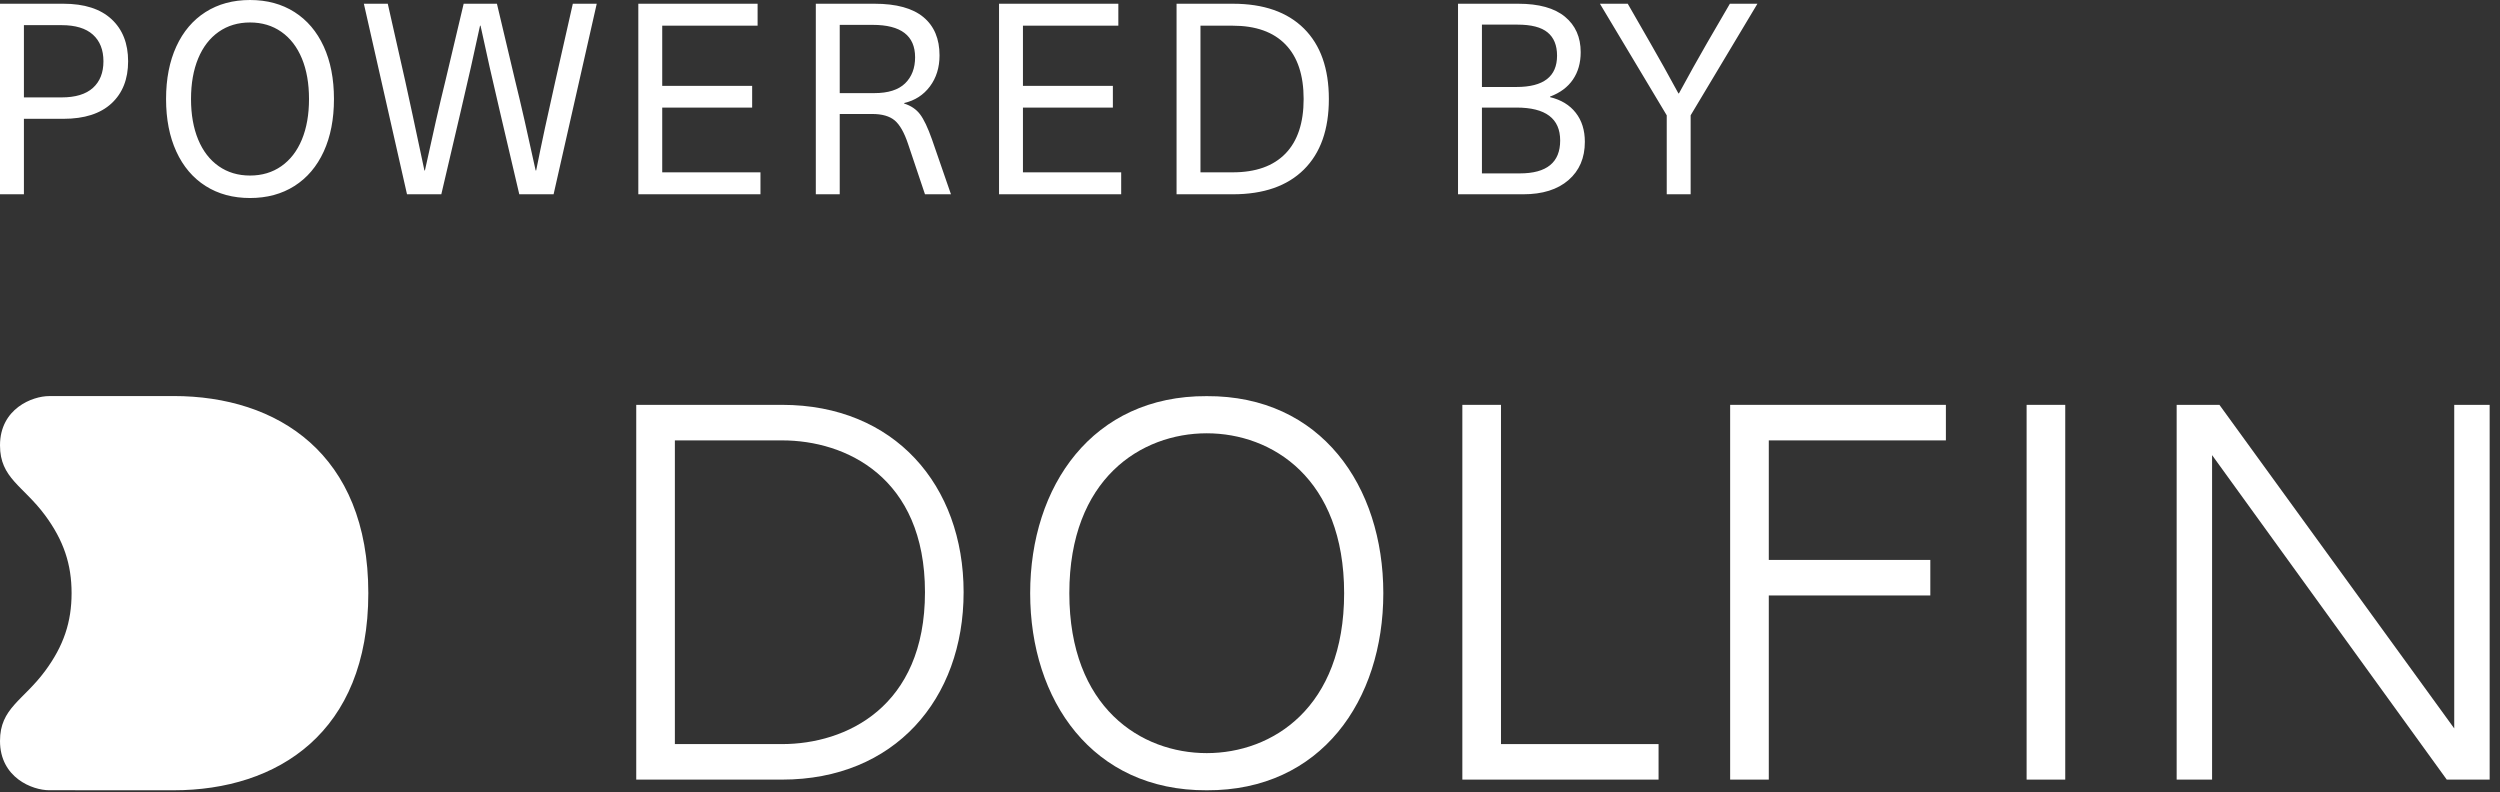 <?xml version="1.0" encoding="UTF-8"?>
<svg width="101px" height="32px" viewBox="0 0 101 32" version="1.1" xmlns="http://www.w3.org/2000/svg" xmlns:xlink="http://www.w3.org/1999/xlink">
    <rect x="0" y="0" width="101" height="32" fill="#333333" stroke="none"/>
    <!-- Generator: Sketch 47.1 (45422) - http://www.bohemiancoding.com/sketch -->
    <title>Group 2 Copy</title>
    <desc>Created with Sketch.</desc>
    <defs></defs>
    <g id="Page-1" stroke="none" stroke-width="1" fill="none" fill-rule="evenodd">
        <g id="Group-2-Copy" fill="#FFFFFF">
            <path d="M4.504,0.773 C4.952,1.187 5.176,1.755 5.176,2.476 C5.176,3.196 4.952,3.764 4.504,4.178 C4.056,4.593 3.409,4.8 2.562,4.8 L0.966,4.8 L0.966,7.849 L0,7.849 L0,0.151 L2.562,0.151 C3.409,0.151 4.056,0.359 4.504,0.773 Z M0.966,3.935 L2.488,3.935 C3.048,3.935 3.47,3.807 3.754,3.551 C4.037,3.295 4.179,2.937 4.179,2.476 C4.179,2.014 4.037,1.656 3.754,1.4 C3.47,1.144 3.048,1.016 2.488,1.016 L0.966,1.016 L0.966,3.935 Z M11.896,0.486 C12.407,0.811 12.801,1.274 13.078,1.876 C13.354,2.477 13.492,3.186 13.492,4 C13.492,4.814 13.354,5.523 13.078,6.124 C12.801,6.726 12.407,7.189 11.896,7.514 C11.385,7.838 10.787,8 10.101,8 C9.415,8 8.816,7.838 8.305,7.514 C7.794,7.189 7.401,6.726 7.124,6.124 C6.848,5.523 6.709,4.814 6.709,4 C6.709,3.186 6.848,2.477 7.124,1.876 C7.401,1.274 7.794,0.811 8.305,0.486 C8.816,0.162 9.415,0 10.101,0 C10.787,0 11.385,0.162 11.896,0.486 Z M8.836,1.286 C8.475,1.539 8.199,1.897 8.006,2.362 C7.814,2.827 7.717,3.373 7.717,4 C7.717,4.627 7.814,5.173 8.006,5.638 C8.199,6.103 8.475,6.461 8.836,6.714 C9.196,6.966 9.618,7.092 10.101,7.092 C10.584,7.092 11.006,6.966 11.366,6.714 C11.727,6.461 12.003,6.103 12.196,5.638 C12.388,5.173 12.484,4.627 12.484,4 C12.484,3.373 12.388,2.827 12.196,2.362 C12.003,1.897 11.727,1.539 11.366,1.286 C11.006,1.034 10.584,0.908 10.101,0.908 C9.618,0.908 9.196,1.034 8.836,1.286 Z M20.979,7.849 L20.191,4.486 C19.904,3.268 19.645,2.119 19.414,1.038 L19.393,1.038 C19.162,2.119 18.903,3.268 18.616,4.486 L17.829,7.849 L16.443,7.849 L14.7,0.151 L15.666,0.151 L16.369,3.265 C16.53,3.993 16.765,5.085 17.073,6.541 L17.146,6.886 L17.167,6.886 C17.482,5.431 17.759,4.22 17.997,3.254 L18.732,0.151 L20.076,0.151 L20.811,3.254 C21.049,4.22 21.325,5.431 21.64,6.886 L21.661,6.886 C21.878,5.798 22.137,4.591 22.438,3.265 L23.142,0.151 L24.108,0.151 L22.365,7.849 L20.979,7.849 Z M26.754,1.038 L26.754,3.47 L30.387,3.47 L30.387,4.346 L26.754,4.346 L26.754,6.962 L30.723,6.962 L30.723,7.849 L25.788,7.849 L25.788,0.151 L30.607,0.151 L30.607,1.038 L26.754,1.038 Z M37.306,0.692 C37.74,1.052 37.957,1.568 37.957,2.238 C37.957,2.728 37.827,3.146 37.568,3.492 C37.309,3.838 36.963,4.061 36.529,4.162 L36.529,4.184 C36.802,4.27 37.015,4.414 37.169,4.616 C37.323,4.818 37.484,5.157 37.652,5.632 L38.419,7.849 L37.369,7.849 L36.686,5.816 C36.532,5.355 36.352,5.038 36.146,4.865 C35.939,4.692 35.637,4.605 35.238,4.605 L33.925,4.605 L33.925,7.849 L32.959,7.849 L32.959,0.151 L35.332,0.151 C36.214,0.151 36.872,0.332 37.306,0.692 Z M33.925,3.762 L35.322,3.762 C35.881,3.762 36.296,3.631 36.566,3.368 C36.835,3.105 36.97,2.753 36.97,2.314 C36.97,1.441 36.399,1.005 35.259,1.005 L33.925,1.005 L33.925,3.762 Z M41.327,1.038 L41.327,3.47 L44.96,3.47 L44.96,4.346 L41.327,4.346 L41.327,6.962 L45.296,6.962 L45.296,7.849 L40.361,7.849 L40.361,0.151 L45.181,0.151 L45.181,1.038 L41.327,1.038 Z M52.678,1.151 C53.35,1.818 53.686,2.768 53.686,4 C53.686,5.232 53.35,6.182 52.678,6.849 C52.006,7.515 51.05,7.849 49.811,7.849 L47.533,7.849 L47.533,0.151 L49.811,0.151 C51.05,0.151 52.006,0.485 52.678,1.151 Z M48.499,6.962 L49.801,6.962 C50.732,6.962 51.442,6.71 51.932,6.205 C52.422,5.701 52.667,4.966 52.667,4 C52.667,3.034 52.422,2.299 51.932,1.795 C51.442,1.29 50.732,1.038 49.801,1.038 L48.499,1.038 L48.499,6.962 Z M63.225,0.676 C63.648,1.025 63.86,1.503 63.86,2.108 C63.86,2.541 63.755,2.91 63.545,3.216 C63.335,3.523 63.027,3.751 62.621,3.903 L62.621,3.924 C63.069,4.032 63.416,4.243 63.661,4.557 C63.906,4.87 64.028,5.261 64.028,5.73 C64.028,6.378 63.808,6.894 63.367,7.276 C62.926,7.658 62.317,7.849 61.54,7.849 L58.904,7.849 L58.904,0.151 L61.34,0.151 C62.173,0.151 62.801,0.326 63.225,0.676 Z M59.87,3.514 L61.267,3.514 C62.359,3.514 62.905,3.092 62.905,2.249 C62.905,1.831 62.777,1.517 62.521,1.308 C62.266,1.099 61.862,0.995 61.309,0.995 L59.87,0.995 L59.87,3.514 Z M59.87,7.005 L61.403,7.005 C62.488,7.005 63.031,6.562 63.031,5.676 C63.031,4.789 62.443,4.346 61.267,4.346 L59.87,4.346 L59.87,7.005 Z M68.302,7.849 L67.336,7.849 L67.336,4.659 L64.637,0.151 L65.761,0.151 L66.674,1.741 C67.031,2.36 67.409,3.038 67.808,3.773 L67.829,3.773 C68.228,3.038 68.606,2.36 68.963,1.741 L69.887,0.151 L71,0.151 L68.302,4.659 L68.302,7.849 Z" id="Powered-by"></path>
            <path d="M54.303,23.966 L54.303,23.965 C54.303,19.332 51.398,17.505 48.752,17.505 C46.107,17.505 43.201,19.332 43.201,23.965 L43.201,23.966 C43.201,28.599 46.107,30.426 48.752,30.426 C51.398,30.426 54.303,28.599 54.303,23.966 Z M48.752,16.004 C53.371,15.982 55.886,19.64 55.886,23.965 L55.886,23.966 C55.886,28.291 53.371,31.949 48.752,31.927 C44.134,31.949 41.619,28.291 41.619,23.966 L41.619,23.965 C41.619,19.64 44.134,15.982 48.752,16.004 Z" id="Fill-1"></path>
            <path d="M31.601,30.061 L27.265,30.061 L27.265,17.792 L31.601,17.792 C34.16,17.792 37.369,19.271 37.369,23.926 C37.369,28.581 34.16,30.061 31.601,30.061 M31.601,16.356 L25.704,16.356 L25.704,31.496 L31.601,31.496 C36.133,31.496 38.93,28.251 38.93,23.926 C38.93,19.601 36.133,16.356 31.601,16.356" id="Fill-3"></path>
            <polygon id="Fill-5" points="67.006 30.061 67.006 31.496 59.079 31.496 59.079 16.356 60.64 16.356 60.64 30.061"></polygon>
            <polygon id="Fill-7" points="81.875 31.496 83.436 31.496 83.436 16.356 81.875 16.356"></polygon>
            <polygon id="Fill-9" points="100.582 16.356 100.582 31.496 99.064 31.496 98.849 31.496 89.368 18.387 89.368 31.496 87.937 31.496 87.937 16.356 89.455 16.356 89.665 16.356 99.151 29.428 99.151 16.356"></polygon>
            <polygon id="Fill-10" points="71.459 17.792 71.459 22.621 77.985 22.621 77.985 24.057 71.459 24.057 71.459 31.496 69.898 31.496 69.898 16.356 78.614 16.356 78.614 17.792"></polygon>
            <path d="M14.88,23.963 C14.88,29.597 11.21,31.927 7.014,31.927 L1.982,31.925 C1.321,31.925 0,31.427 0,29.934 C0,28.609 0.934,28.306 1.817,27.114 C2.576,26.091 2.892,25.122 2.892,23.963 C2.892,22.805 2.576,21.837 1.817,20.812 C0.934,19.621 0,19.318 0,17.993 C0,16.5 1.321,16.002 1.982,16.002 L7.014,16 C11.21,16 14.88,18.33 14.88,23.963" id="Fill-11"></path>
        </g>
    </g>
</svg>